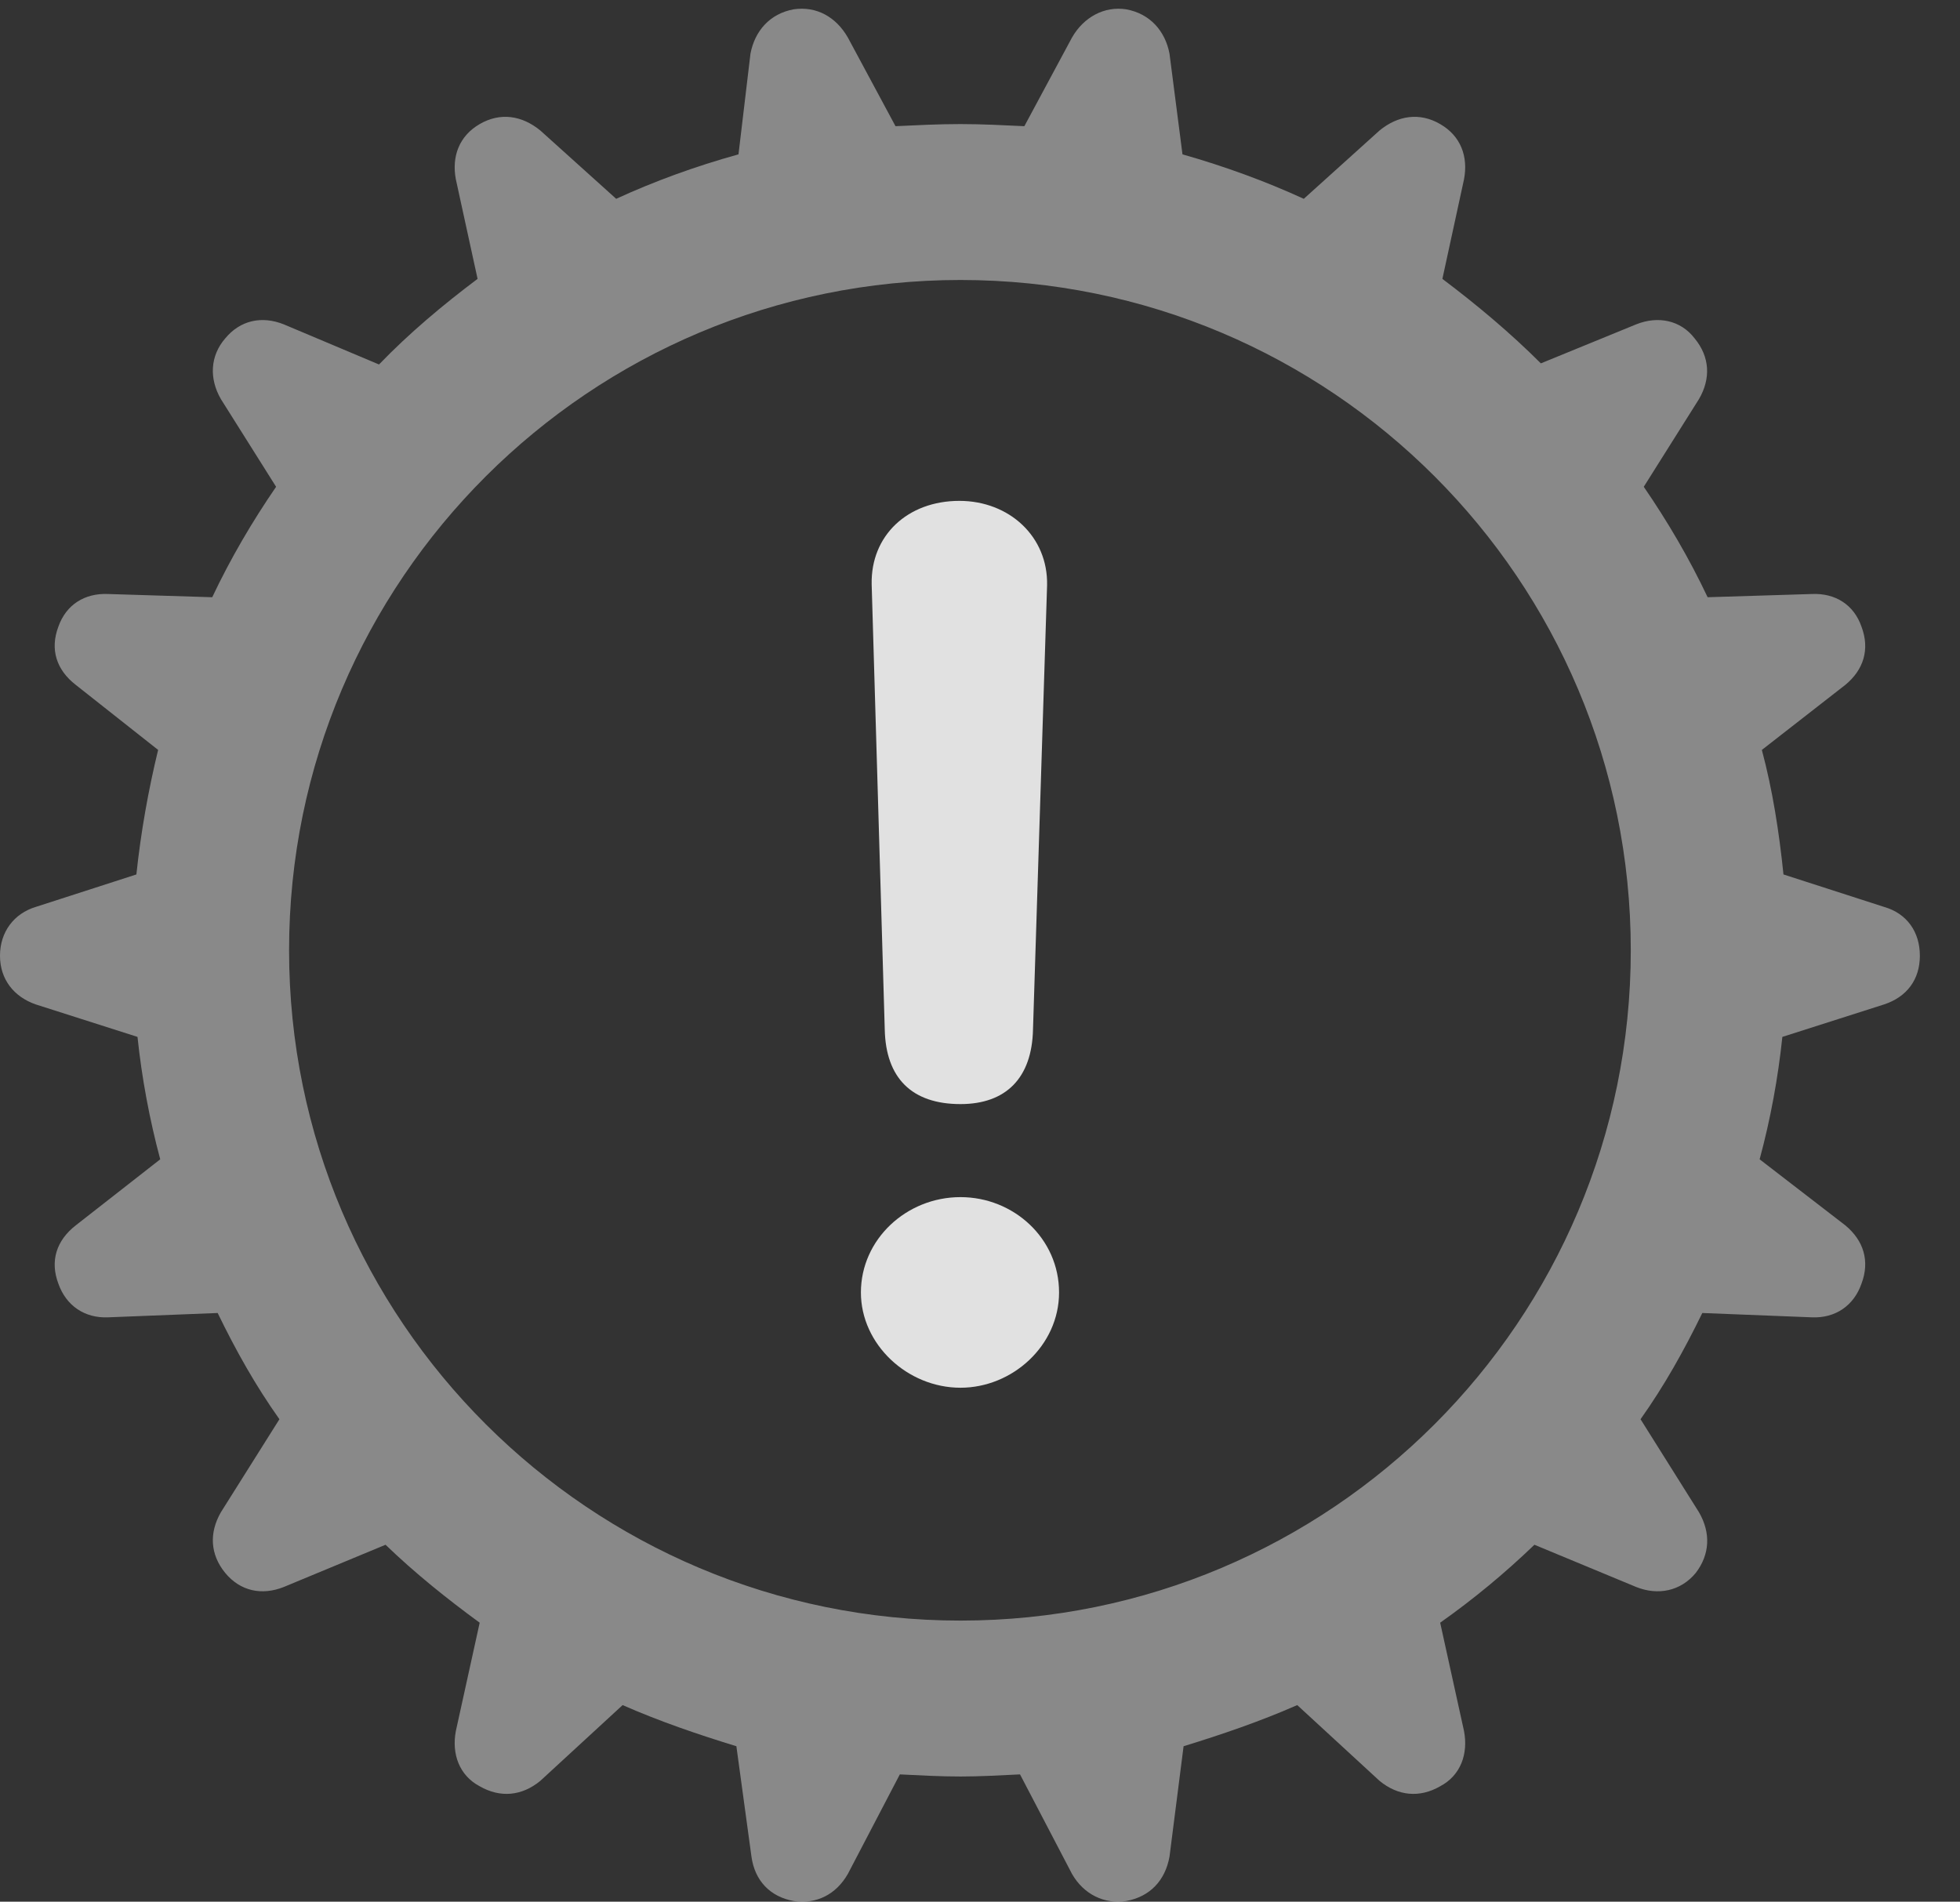 <?xml version="1.0" encoding="UTF-8"?>
<!--Generator: Apple Native CoreSVG 341-->
<!DOCTYPE svg
PUBLIC "-//W3C//DTD SVG 1.1//EN"
       "http://www.w3.org/Graphics/SVG/1.1/DTD/svg11.dtd">
<svg version="1.1" xmlns="http://www.w3.org/2000/svg" xmlns:xlink="http://www.w3.org/1999/xlink" viewBox="0 0 17.676 17.15">
 <rect x="0" y="0" width="17.676" height="17.15" fill="#333333" stroke="none"/>
 <g>
  <rect height="17.15" opacity="0" width="17.676" x="0" y="0"/>
  <path d="M8.662 16.021C8.838 16.021 9.014 16.011 9.199 16.002L9.668 16.9C9.775 17.086 9.961 17.174 10.156 17.144C10.371 17.105 10.508 16.959 10.547 16.744L10.674 15.748C11.025 15.64 11.367 15.523 11.699 15.377L12.441 16.06C12.607 16.197 12.803 16.216 12.988 16.109C13.174 16.011 13.242 15.816 13.203 15.611L12.988 14.634C13.291 14.42 13.574 14.185 13.838 13.931L14.756 14.312C14.951 14.39 15.156 14.351 15.293 14.185C15.42 14.019 15.43 13.824 15.322 13.638L14.795 12.799C15.01 12.496 15.185 12.183 15.352 11.841L16.338 11.88C16.553 11.89 16.719 11.773 16.787 11.578C16.865 11.373 16.807 11.187 16.641 11.05L15.869 10.455C15.967 10.093 16.035 9.722 16.074 9.351L16.992 9.058C17.197 8.99 17.314 8.834 17.314 8.619C17.314 8.404 17.197 8.238 16.992 8.179L16.084 7.886C16.045 7.506 15.986 7.125 15.889 6.763L16.641 6.177C16.807 6.041 16.865 5.855 16.787 5.65C16.719 5.455 16.553 5.347 16.338 5.357L15.4 5.386C15.234 5.035 15.039 4.703 14.824 4.39L15.322 3.599C15.43 3.414 15.42 3.218 15.283 3.052C15.156 2.886 14.951 2.847 14.756 2.925L13.896 3.277C13.623 3.004 13.32 2.75 13.008 2.515L13.203 1.617C13.242 1.412 13.174 1.226 12.988 1.119C12.803 1.011 12.607 1.041 12.441 1.177L11.758 1.793C11.416 1.636 11.045 1.5 10.664 1.392L10.547 0.484C10.508 0.279 10.371 0.123 10.156 0.084C9.961 0.054 9.775 0.152 9.668 0.338L9.238 1.138C9.043 1.129 8.857 1.119 8.662 1.119C8.457 1.119 8.271 1.129 8.076 1.138L7.646 0.338C7.539 0.152 7.363 0.054 7.158 0.084C6.943 0.123 6.807 0.279 6.768 0.484L6.66 1.392C6.27 1.5 5.898 1.636 5.557 1.793L4.873 1.177C4.707 1.041 4.512 1.011 4.326 1.119C4.141 1.226 4.072 1.412 4.111 1.617L4.307 2.515C3.994 2.75 3.691 3.004 3.418 3.287L2.559 2.925C2.363 2.847 2.168 2.886 2.031 3.052C1.895 3.209 1.885 3.414 1.992 3.599L2.49 4.39C2.275 4.703 2.08 5.035 1.914 5.386L0.977 5.357C0.762 5.347 0.596 5.455 0.527 5.65C0.449 5.855 0.508 6.041 0.684 6.177L1.426 6.763C1.338 7.125 1.27 7.506 1.23 7.886L0.322 8.179C0.127 8.238 0 8.404 0 8.619C0 8.834 0.127 8.99 0.322 9.058L1.24 9.351C1.279 9.722 1.348 10.093 1.445 10.455L0.684 11.05C0.508 11.187 0.449 11.373 0.527 11.578C0.596 11.773 0.762 11.89 0.977 11.88L1.963 11.841C2.129 12.183 2.305 12.496 2.52 12.799L1.992 13.638C1.885 13.824 1.895 14.019 2.031 14.185C2.168 14.351 2.363 14.39 2.559 14.312L3.477 13.931C3.74 14.185 4.033 14.42 4.326 14.634L4.111 15.611C4.072 15.816 4.141 16.011 4.326 16.109C4.512 16.216 4.707 16.197 4.873 16.06L5.615 15.377C5.947 15.523 6.289 15.64 6.641 15.748L6.777 16.744C6.807 16.959 6.943 17.105 7.158 17.144C7.363 17.174 7.539 17.086 7.646 16.9L8.115 16.002C8.301 16.011 8.477 16.021 8.662 16.021ZM8.662 14.615C5.322 14.615 2.607 11.91 2.607 8.57C2.607 5.23 5.322 2.525 8.662 2.525C12.002 2.525 14.707 5.23 14.707 8.57C14.707 11.91 12.002 14.615 8.662 14.615Z" fill="white" fill-opacity="0.425"/>
  <path d="M8.662 9.957C9.072 9.957 9.307 9.722 9.316 9.283L9.443 5.279C9.453 4.84 9.102 4.517 8.652 4.517C8.184 4.517 7.852 4.83 7.861 5.269L7.979 9.283C7.988 9.722 8.223 9.957 8.662 9.957ZM8.662 12.515C9.131 12.515 9.551 12.134 9.551 11.656C9.551 11.168 9.141 10.796 8.662 10.796C8.174 10.796 7.764 11.177 7.764 11.656C7.764 12.125 8.184 12.515 8.662 12.515Z" fill="white" fill-opacity="0.85"/>
 </g>
</svg>

